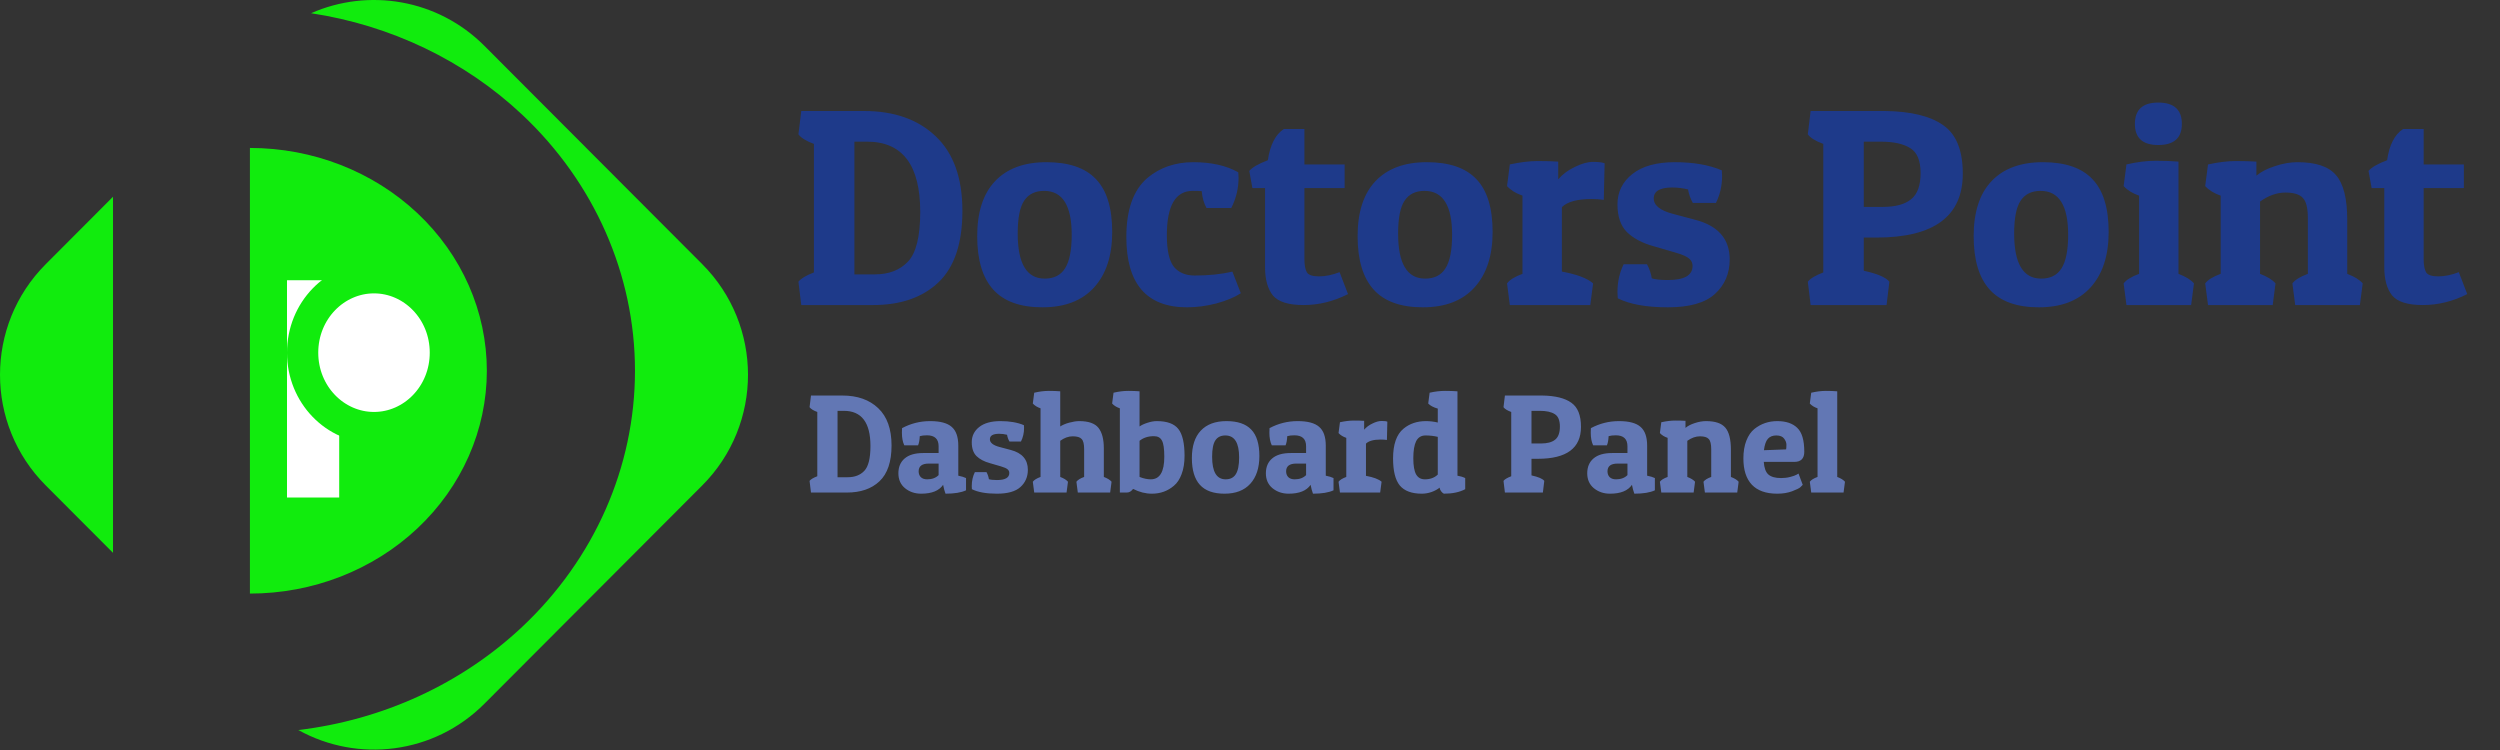 <svg width="160" height="48" viewBox="0 0 160 48" fill="none" xmlns="http://www.w3.org/2000/svg">
<rect x="0" y="0" width="160" height="48" fill="#333333" stroke="none"/>
<path d="M55.87 19.523H51.281L51.1 18.029C51.257 17.826 51.587 17.628 52.09 17.436V9.21C51.599 9.03 51.269 8.825 51.1 8.598L51.281 7.104H55.294C57.227 7.104 58.757 7.644 59.885 8.723C61.025 9.803 61.594 11.393 61.594 13.493C61.594 15.582 61.078 17.111 60.047 18.084C59.026 19.044 57.635 19.523 55.87 19.523ZM54.682 17.561H55.978C56.879 17.561 57.587 17.291 58.102 16.752C58.63 16.2 58.895 15.137 58.895 13.566C58.895 10.566 57.761 9.066 55.492 9.066H54.682V17.561ZM66.717 19.668C65.301 19.668 64.251 19.29 63.567 18.534C62.883 17.777 62.541 16.637 62.541 15.114C62.541 13.578 62.919 12.408 63.675 11.604C64.443 10.787 65.541 10.38 66.969 10.38C68.397 10.38 69.453 10.739 70.137 11.46C70.833 12.18 71.181 13.307 71.181 14.844C71.181 16.367 70.791 17.555 70.011 18.407C69.243 19.247 68.145 19.668 66.717 19.668ZM65.133 14.951C65.133 16.872 65.709 17.831 66.861 17.831C67.449 17.831 67.881 17.616 68.157 17.183C68.445 16.739 68.589 16.02 68.589 15.024C68.589 13.152 68.001 12.216 66.825 12.216C66.249 12.216 65.823 12.425 65.547 12.845C65.271 13.254 65.133 13.956 65.133 14.951ZM76.334 12.216C75.23 12.216 74.678 13.164 74.678 15.059C74.678 16.02 74.828 16.692 75.128 17.076C75.44 17.448 75.884 17.634 76.46 17.634C77.372 17.634 78.176 17.549 78.872 17.381L79.412 18.767C79.028 19.02 78.512 19.235 77.864 19.416C77.216 19.584 76.586 19.668 75.974 19.668C73.382 19.668 72.086 18.168 72.086 15.168C72.086 13.415 72.536 12.155 73.436 11.387C74.24 10.716 75.218 10.38 76.37 10.38C77.522 10.38 78.482 10.595 79.25 11.027C79.262 11.148 79.268 11.261 79.268 11.37C79.268 12.053 79.112 12.701 78.8 13.313H77.216C77.048 13.014 76.946 12.653 76.91 12.233C76.766 12.222 76.574 12.216 76.334 12.216ZM83.483 8.255V10.524H86.057V12.036H83.483V16.59C83.483 16.974 83.537 17.256 83.645 17.436C83.753 17.604 84.011 17.688 84.419 17.688C84.827 17.688 85.265 17.598 85.733 17.418L86.273 18.822C85.349 19.29 84.401 19.523 83.429 19.523C82.469 19.523 81.815 19.32 81.467 18.912C81.131 18.491 80.963 17.886 80.963 17.093V12.036H80.153L79.955 10.938C80.147 10.71 80.543 10.482 81.143 10.254C81.287 9.27 81.629 8.604 82.169 8.255H83.483ZM91.063 19.668C89.647 19.668 88.597 19.29 87.913 18.534C87.229 17.777 86.887 16.637 86.887 15.114C86.887 13.578 87.265 12.408 88.021 11.604C88.789 10.787 89.887 10.38 91.315 10.38C92.743 10.38 93.799 10.739 94.483 11.46C95.179 12.18 95.527 13.307 95.527 14.844C95.527 16.367 95.137 17.555 94.357 18.407C93.589 19.247 92.491 19.668 91.063 19.668ZM89.479 14.951C89.479 16.872 90.055 17.831 91.207 17.831C91.795 17.831 92.227 17.616 92.503 17.183C92.791 16.739 92.935 16.02 92.935 15.024C92.935 13.152 92.347 12.216 91.171 12.216C90.595 12.216 90.169 12.425 89.893 12.845C89.617 13.254 89.479 13.956 89.479 14.951ZM101.85 12.738C100.938 12.738 100.308 12.912 99.96 13.259V17.381C100.932 17.561 101.598 17.814 101.958 18.137L101.778 19.523H96.629L96.45 18.137C96.618 17.91 96.948 17.706 97.439 17.526V12.521C97.019 12.377 96.689 12.174 96.45 11.909L96.629 10.524C97.29 10.38 97.883 10.307 98.412 10.307C98.939 10.307 99.377 10.319 99.725 10.344V11.477C100.002 11.153 100.356 10.889 100.788 10.685C101.22 10.47 101.61 10.361 101.958 10.361C102.318 10.361 102.564 10.392 102.696 10.451L102.642 12.791C102.402 12.755 102.138 12.738 101.85 12.738ZM107.028 11.999C106.236 11.999 105.84 12.233 105.84 12.701C105.84 13.146 106.254 13.476 107.082 13.691L108.504 14.069C109.968 14.454 110.7 15.3 110.7 16.608C110.7 17.508 110.382 18.245 109.746 18.822C109.122 19.386 108.12 19.668 106.74 19.668C105.372 19.668 104.304 19.476 103.536 19.091C103.524 18.959 103.518 18.828 103.518 18.695C103.518 18.035 103.65 17.442 103.914 16.913H105.408C105.564 17.201 105.666 17.502 105.714 17.814C105.954 17.886 106.296 17.922 106.74 17.922C107.796 17.922 108.324 17.622 108.324 17.021C108.324 16.829 108.252 16.674 108.108 16.553C107.964 16.422 107.682 16.296 107.262 16.175L105.84 15.761C105.108 15.557 104.538 15.258 104.13 14.861C103.722 14.454 103.518 13.86 103.518 13.079C103.518 12.287 103.836 11.639 104.472 11.136C105.108 10.632 106.014 10.38 107.19 10.38C108.378 10.38 109.38 10.553 110.196 10.902C110.208 11.021 110.214 11.142 110.214 11.261C110.214 11.886 110.082 12.461 109.818 12.989H108.342C108.186 12.713 108.084 12.425 108.036 12.126C107.7 12.041 107.364 11.999 107.028 11.999ZM120.092 15.204H119.282V17.328C120.158 17.52 120.704 17.753 120.92 18.029L120.74 19.523H115.88L115.7 18.029C115.856 17.826 116.186 17.628 116.69 17.436V9.21C116.198 9.03 115.868 8.825 115.7 8.598L115.88 7.104H120.65C122.318 7.128 123.56 7.434 124.376 8.021C125.204 8.598 125.618 9.63 125.618 11.117C125.618 13.841 123.776 15.204 120.092 15.204ZM120.362 9.066H119.282V13.242H120.488C121.304 13.242 121.91 13.079 122.306 12.755C122.714 12.431 122.918 11.873 122.918 11.082C122.918 10.277 122.696 9.743 122.252 9.479C121.82 9.204 121.19 9.066 120.362 9.066ZM130.49 19.668C129.074 19.668 128.024 19.29 127.34 18.534C126.656 17.777 126.314 16.637 126.314 15.114C126.314 13.578 126.692 12.408 127.448 11.604C128.216 10.787 129.314 10.38 130.742 10.38C132.17 10.38 133.226 10.739 133.91 11.46C134.606 12.18 134.954 13.307 134.954 14.844C134.954 16.367 134.564 17.555 133.784 18.407C133.016 19.247 131.918 19.668 130.49 19.668ZM128.906 14.951C128.906 16.872 129.482 17.831 130.634 17.831C131.222 17.831 131.654 17.616 131.93 17.183C132.218 16.739 132.362 16.02 132.362 15.024C132.362 13.152 131.774 12.216 130.598 12.216C130.022 12.216 129.596 12.425 129.32 12.845C129.044 13.254 128.906 13.956 128.906 14.951ZM136.093 10.524C136.765 10.367 137.389 10.29 137.965 10.29C138.541 10.29 139.027 10.307 139.423 10.344V17.526C139.891 17.706 140.221 17.91 140.413 18.137L140.233 19.523H136.093L135.913 18.137C136.081 17.91 136.411 17.706 136.903 17.526V12.521C136.483 12.377 136.153 12.174 135.913 11.909L136.093 10.524ZM138.127 9.281C137.131 9.281 136.633 8.832 136.633 7.931C136.633 7.019 137.131 6.564 138.127 6.564C139.135 6.564 139.639 7.019 139.639 7.931C139.639 8.832 139.135 9.281 138.127 9.281ZM141.313 10.524C141.973 10.38 142.567 10.307 143.095 10.307C143.623 10.307 144.061 10.319 144.409 10.344V11.243C144.709 10.992 145.105 10.787 145.597 10.632C146.101 10.463 146.581 10.38 147.037 10.38C148.213 10.38 149.035 10.655 149.503 11.207C149.983 11.759 150.223 12.713 150.223 14.069V17.526C150.691 17.706 151.021 17.91 151.213 18.137L151.033 19.523H146.893L146.713 18.137C146.881 17.91 147.211 17.706 147.703 17.526V13.961C147.703 13.313 147.595 12.882 147.379 12.665C147.175 12.438 146.803 12.323 146.263 12.323C145.723 12.323 145.183 12.515 144.643 12.899V17.526C145.111 17.706 145.441 17.91 145.633 18.137L145.453 19.523H141.313L141.133 18.137C141.301 17.91 141.631 17.706 142.123 17.526V12.521C141.703 12.377 141.373 12.174 141.133 11.909L141.313 10.524ZM155.114 8.255V10.524H157.688V12.036H155.114V16.59C155.114 16.974 155.168 17.256 155.276 17.436C155.384 17.604 155.642 17.688 156.05 17.688C156.458 17.688 156.896 17.598 157.364 17.418L157.904 18.822C156.98 19.29 156.032 19.523 155.06 19.523C154.1 19.523 153.446 19.32 153.098 18.912C152.762 18.491 152.594 17.886 152.594 17.093V12.036H151.784L151.586 10.938C151.778 10.71 152.174 10.482 152.774 10.254C152.918 9.27 153.26 8.604 153.8 8.255H155.114Z" fill="#1E3A8A"/>
<path d="M54.197 31.523H51.903L51.812 30.776C51.891 30.674 52.056 30.576 52.307 30.48V26.366C52.062 26.276 51.897 26.174 51.812 26.061L51.903 25.314H53.91C54.876 25.314 55.641 25.584 56.205 26.123C56.775 26.663 57.059 27.459 57.059 28.509C57.059 29.552 56.801 30.317 56.285 30.803C55.776 31.284 55.08 31.523 54.197 31.523ZM53.603 30.543H54.252C54.702 30.543 55.056 30.407 55.313 30.137C55.578 29.861 55.709 29.331 55.709 28.544C55.709 27.044 55.142 26.294 54.008 26.294H53.603V30.543ZM57.722 27.689C57.722 27.599 57.725 27.503 57.731 27.401C58.289 27.102 58.889 26.951 59.531 26.951C60.173 26.951 60.632 27.075 60.908 27.32C61.19 27.561 61.331 27.962 61.331 28.526V30.444C61.541 30.485 61.706 30.537 61.826 30.596V31.38C61.52 31.523 61.082 31.596 60.512 31.596C60.452 31.439 60.401 31.25 60.359 31.029C60.101 31.407 59.633 31.596 58.955 31.596C58.553 31.596 58.208 31.479 57.92 31.244C57.638 31.011 57.497 30.692 57.497 30.291C57.497 29.889 57.629 29.573 57.893 29.346C58.163 29.111 58.562 28.994 59.09 28.994H60.071V28.562C60.071 28.095 59.822 27.86 59.324 27.86C59.138 27.86 58.985 27.878 58.865 27.915C58.853 28.166 58.817 28.361 58.757 28.5H57.875C57.773 28.29 57.722 28.02 57.722 27.689ZM59.342 30.677C59.648 30.677 59.891 30.587 60.071 30.407V29.669H59.441C59.009 29.669 58.793 29.834 58.793 30.165C58.793 30.314 58.838 30.438 58.928 30.534C59.024 30.63 59.162 30.677 59.342 30.677ZM63.947 27.762C63.551 27.762 63.353 27.878 63.353 28.113C63.353 28.334 63.56 28.5 63.974 28.608L64.685 28.797C65.417 28.988 65.783 29.412 65.783 30.066C65.783 30.515 65.624 30.884 65.306 31.172C64.994 31.454 64.493 31.596 63.803 31.596C63.119 31.596 62.585 31.5 62.201 31.308C62.195 31.241 62.192 31.175 62.192 31.11C62.192 30.779 62.258 30.483 62.39 30.218H63.137C63.215 30.363 63.266 30.512 63.29 30.669C63.41 30.704 63.581 30.723 63.803 30.723C64.331 30.723 64.595 30.573 64.595 30.273C64.595 30.177 64.559 30.099 64.487 30.038C64.415 29.973 64.274 29.91 64.064 29.849L63.353 29.642C62.987 29.541 62.702 29.39 62.498 29.192C62.294 28.988 62.192 28.692 62.192 28.302C62.192 27.905 62.351 27.581 62.669 27.329C62.987 27.078 63.44 26.951 64.028 26.951C64.622 26.951 65.123 27.038 65.531 27.212C65.537 27.273 65.54 27.332 65.54 27.392C65.54 27.704 65.474 27.992 65.342 28.256H64.604C64.526 28.119 64.475 27.974 64.451 27.825C64.283 27.782 64.115 27.762 63.947 27.762ZM66.19 25.134C66.526 25.055 66.838 25.017 67.126 25.017C67.414 25.017 67.657 25.026 67.855 25.044V27.294C67.999 27.198 68.191 27.116 68.431 27.05C68.671 26.985 68.884 26.951 69.07 26.951C69.664 26.951 70.075 27.096 70.303 27.384C70.531 27.672 70.645 28.11 70.645 28.698V30.524C70.879 30.614 71.044 30.716 71.14 30.831L71.05 31.523H68.98L68.89 30.831C68.974 30.716 69.139 30.614 69.385 30.524V28.742C69.385 28.419 69.331 28.203 69.223 28.095C69.121 27.98 68.932 27.924 68.656 27.924C68.38 27.924 68.113 28.02 67.855 28.212V30.524C68.089 30.614 68.254 30.716 68.35 30.831L68.26 31.523H66.19L66.1 30.831C66.184 30.716 66.349 30.614 66.595 30.524V26.133C66.385 26.061 66.22 25.959 66.1 25.826L66.19 25.134ZM71.266 25.134C71.602 25.055 71.914 25.017 72.202 25.017C72.49 25.017 72.733 25.026 72.931 25.044V27.294C73.057 27.203 73.225 27.125 73.435 27.059C73.645 26.988 73.846 26.951 74.038 26.951C74.692 26.951 75.151 27.119 75.415 27.456C75.679 27.791 75.811 28.364 75.811 29.174C75.811 29.625 75.748 30.015 75.622 30.345C75.502 30.669 75.337 30.918 75.127 31.091C74.731 31.427 74.263 31.596 73.723 31.596C73.315 31.596 72.913 31.494 72.517 31.29C72.403 31.445 72.271 31.523 72.121 31.523H71.671V26.133C71.461 26.061 71.296 25.959 71.176 25.826L71.266 25.134ZM73.651 30.677C74.227 30.677 74.515 30.195 74.515 29.229C74.515 28.718 74.464 28.373 74.362 28.194C74.266 28.008 74.095 27.915 73.849 27.915C73.477 27.915 73.171 28.014 72.931 28.212V30.524C73.189 30.627 73.429 30.677 73.651 30.677ZM78.368 31.596C77.66 31.596 77.135 31.407 76.793 31.029C76.451 30.651 76.28 30.081 76.28 29.319C76.28 28.55 76.469 27.965 76.847 27.564C77.231 27.155 77.78 26.951 78.494 26.951C79.208 26.951 79.736 27.131 80.078 27.491C80.426 27.852 80.6 28.416 80.6 29.183C80.6 29.945 80.405 30.54 80.015 30.965C79.631 31.386 79.082 31.596 78.368 31.596ZM77.576 29.238C77.576 30.198 77.864 30.677 78.44 30.677C78.734 30.677 78.95 30.57 79.088 30.354C79.232 30.131 79.304 29.771 79.304 29.273C79.304 28.337 79.01 27.869 78.422 27.869C78.134 27.869 77.921 27.974 77.783 28.184C77.645 28.389 77.576 28.739 77.576 29.238ZM81.241 27.689C81.241 27.599 81.244 27.503 81.25 27.401C81.808 27.102 82.408 26.951 83.05 26.951C83.692 26.951 84.151 27.075 84.427 27.32C84.709 27.561 84.85 27.962 84.85 28.526V30.444C85.06 30.485 85.225 30.537 85.345 30.596V31.38C85.039 31.523 84.601 31.596 84.031 31.596C83.971 31.439 83.92 31.25 83.878 31.029C83.62 31.407 83.152 31.596 82.474 31.596C82.072 31.596 81.727 31.479 81.439 31.244C81.157 31.011 81.016 30.692 81.016 30.291C81.016 29.889 81.148 29.573 81.412 29.346C81.682 29.111 82.081 28.994 82.609 28.994H83.59V28.562C83.59 28.095 83.341 27.86 82.843 27.86C82.657 27.86 82.504 27.878 82.384 27.915C82.372 28.166 82.336 28.361 82.276 28.5H81.394C81.292 28.29 81.241 28.02 81.241 27.689ZM82.861 30.677C83.167 30.677 83.41 30.587 83.59 30.407V29.669H82.96C82.528 29.669 82.312 29.834 82.312 30.165C82.312 30.314 82.357 30.438 82.447 30.534C82.543 30.63 82.681 30.677 82.861 30.677ZM88.367 28.131C87.911 28.131 87.596 28.218 87.422 28.392V30.453C87.908 30.543 88.241 30.669 88.421 30.831L88.331 31.523H85.757L85.667 30.831C85.751 30.716 85.916 30.614 86.162 30.524V28.023C85.952 27.951 85.787 27.849 85.667 27.716L85.757 27.023C86.087 26.951 86.384 26.916 86.648 26.916C86.912 26.916 87.131 26.922 87.305 26.933V27.5C87.443 27.338 87.62 27.206 87.836 27.105C88.052 26.997 88.247 26.942 88.421 26.942C88.601 26.942 88.724 26.957 88.79 26.988L88.763 28.157C88.643 28.14 88.511 28.131 88.367 28.131ZM91.496 25.134C91.838 25.055 92.165 25.017 92.477 25.017C92.789 25.017 93.056 25.026 93.278 25.044V30.444C93.458 30.474 93.623 30.524 93.773 30.596V31.308C93.413 31.5 92.957 31.596 92.405 31.596C92.345 31.566 92.285 31.512 92.225 31.433C92.171 31.355 92.141 31.28 92.135 31.209C92.003 31.317 91.832 31.41 91.622 31.488C91.412 31.559 91.205 31.596 91.001 31.596C90.353 31.596 89.882 31.422 89.588 31.073C89.3 30.72 89.156 30.143 89.156 29.346C89.156 28.439 89.378 27.803 89.822 27.438C90.212 27.113 90.692 26.951 91.262 26.951C91.514 26.951 91.766 26.982 92.018 27.041V26.151C91.742 26.073 91.538 25.965 91.406 25.826L91.496 25.134ZM91.19 30.677C91.532 30.677 91.808 30.576 92.018 30.372V27.959C91.772 27.899 91.511 27.869 91.235 27.869C90.959 27.869 90.758 27.992 90.632 28.238C90.512 28.479 90.452 28.841 90.452 29.328C90.452 29.808 90.512 30.152 90.632 30.363C90.752 30.573 90.938 30.677 91.19 30.677ZM98.42 29.363H98.015V30.425C98.453 30.521 98.726 30.639 98.834 30.776L98.744 31.523H96.314L96.224 30.776C96.302 30.674 96.467 30.576 96.719 30.48V26.366C96.473 26.276 96.308 26.174 96.224 26.061L96.314 25.314H98.699C99.533 25.326 100.154 25.479 100.562 25.773C100.976 26.061 101.183 26.576 101.183 27.32C101.183 28.683 100.262 29.363 98.42 29.363ZM98.555 26.294H98.015V28.383H98.618C99.026 28.383 99.329 28.302 99.527 28.14C99.731 27.977 99.833 27.698 99.833 27.302C99.833 26.901 99.722 26.634 99.5 26.502C99.284 26.363 98.969 26.294 98.555 26.294ZM101.808 27.689C101.808 27.599 101.811 27.503 101.817 27.401C102.375 27.102 102.975 26.951 103.617 26.951C104.259 26.951 104.718 27.075 104.994 27.32C105.276 27.561 105.417 27.962 105.417 28.526V30.444C105.627 30.485 105.792 30.537 105.912 30.596V31.38C105.606 31.523 105.168 31.596 104.598 31.596C104.538 31.439 104.487 31.25 104.445 31.029C104.187 31.407 103.719 31.596 103.041 31.596C102.639 31.596 102.294 31.479 102.006 31.244C101.724 31.011 101.583 30.692 101.583 30.291C101.583 29.889 101.715 29.573 101.979 29.346C102.249 29.111 102.648 28.994 103.176 28.994H104.157V28.562C104.157 28.095 103.908 27.86 103.41 27.86C103.224 27.86 103.071 27.878 102.951 27.915C102.939 28.166 102.903 28.361 102.843 28.5H101.961C101.859 28.29 101.808 28.02 101.808 27.689ZM103.428 30.677C103.734 30.677 103.977 30.587 104.157 30.407V29.669H103.527C103.095 29.669 102.879 29.834 102.879 30.165C102.879 30.314 102.924 30.438 103.014 30.534C103.11 30.63 103.248 30.677 103.428 30.677ZM106.323 27.023C106.653 26.951 106.95 26.916 107.214 26.916C107.478 26.916 107.697 26.922 107.871 26.933V27.384C108.021 27.258 108.219 27.155 108.465 27.078C108.717 26.994 108.957 26.951 109.185 26.951C109.773 26.951 110.184 27.09 110.418 27.366C110.658 27.642 110.778 28.119 110.778 28.797V30.524C111.012 30.614 111.177 30.716 111.273 30.831L111.183 31.523H109.113L109.023 30.831C109.107 30.716 109.272 30.614 109.518 30.524V28.742C109.518 28.419 109.464 28.203 109.356 28.095C109.254 27.98 109.068 27.924 108.798 27.924C108.528 27.924 108.258 28.02 107.988 28.212V30.524C108.222 30.614 108.387 30.716 108.483 30.831L108.393 31.523H106.323L106.233 30.831C106.317 30.716 106.482 30.614 106.728 30.524V28.023C106.518 27.951 106.353 27.849 106.233 27.716L106.323 27.023ZM113.746 31.596C113.026 31.596 112.483 31.404 112.117 31.02C111.757 30.636 111.577 30.078 111.577 29.346C111.577 28.901 111.64 28.52 111.766 28.203C111.892 27.878 112.063 27.63 112.279 27.456C112.699 27.119 113.188 26.951 113.746 26.951C114.304 26.951 114.73 27.096 115.024 27.384C115.324 27.666 115.474 28.175 115.474 28.913C115.474 29.346 115.261 29.561 114.835 29.561H112.882C112.906 29.939 113.002 30.206 113.17 30.363C113.344 30.518 113.617 30.596 113.989 30.596C114.193 30.596 114.388 30.573 114.574 30.524C114.76 30.477 114.895 30.428 114.979 30.381L115.105 30.308L115.375 31.029C115.339 31.07 115.285 31.125 115.213 31.191C115.147 31.25 114.973 31.334 114.691 31.442C114.415 31.544 114.1 31.596 113.746 31.596ZM114.313 28.761C114.325 28.677 114.331 28.575 114.331 28.454C114.331 28.334 114.283 28.209 114.187 28.076C114.091 27.939 113.923 27.869 113.683 27.869C113.449 27.869 113.269 27.942 113.143 28.085C113.017 28.23 112.933 28.473 112.891 28.814L114.313 28.761ZM115.918 25.134C116.254 25.055 116.566 25.017 116.854 25.017C117.142 25.017 117.385 25.026 117.583 25.044V30.524C117.817 30.614 117.982 30.716 118.078 30.831L117.988 31.523H115.918L115.828 30.831C115.912 30.716 116.077 30.614 116.323 30.524V26.133C116.113 26.061 115.948 25.959 115.828 25.826L115.918 25.134Z" fill="#6277B4"/>
<path fill-rule="evenodd" clip-rule="evenodd" d="M15.995 44.163V37.989C20.017 37.989 23.873 36.487 26.717 33.813C29.561 31.139 31.158 27.511 31.158 23.729C31.158 19.947 29.561 16.32 26.717 13.646C23.873 10.971 20.017 9.469 15.995 9.469V3.811L15.995 3.811L15.995 44.163ZM19.093 46.722C22.893 48.834 27.774 48.274 31 45.042L44.946 31.066C48.847 27.156 48.847 20.818 44.946 16.909L31 2.932C28.001 -0.073 23.57 -0.768 19.909 0.846C24.995 1.616 29.732 3.872 33.421 7.341C38.043 11.687 40.639 17.582 40.639 23.729C40.639 29.876 38.043 35.771 33.421 40.118C29.536 43.772 24.487 46.08 19.093 46.722ZM7.233 35.382V12.592L2.926 16.909C-0.975 20.818 -0.975 27.156 2.926 31.066L7.233 35.382Z" fill="#11EC0D"/>
<rect x="18.368" y="17.935" width="3.341" height="13.906" fill="white"/>
<path d="M28.504 22.57C28.504 25.256 26.422 27.365 23.936 27.365C21.451 27.365 19.368 25.256 19.368 22.57C19.368 19.885 21.451 17.776 23.936 17.776C26.422 17.776 28.504 19.885 28.504 22.57Z" fill="white" stroke="#11EC0D" stroke-width="2"/>
</svg>
